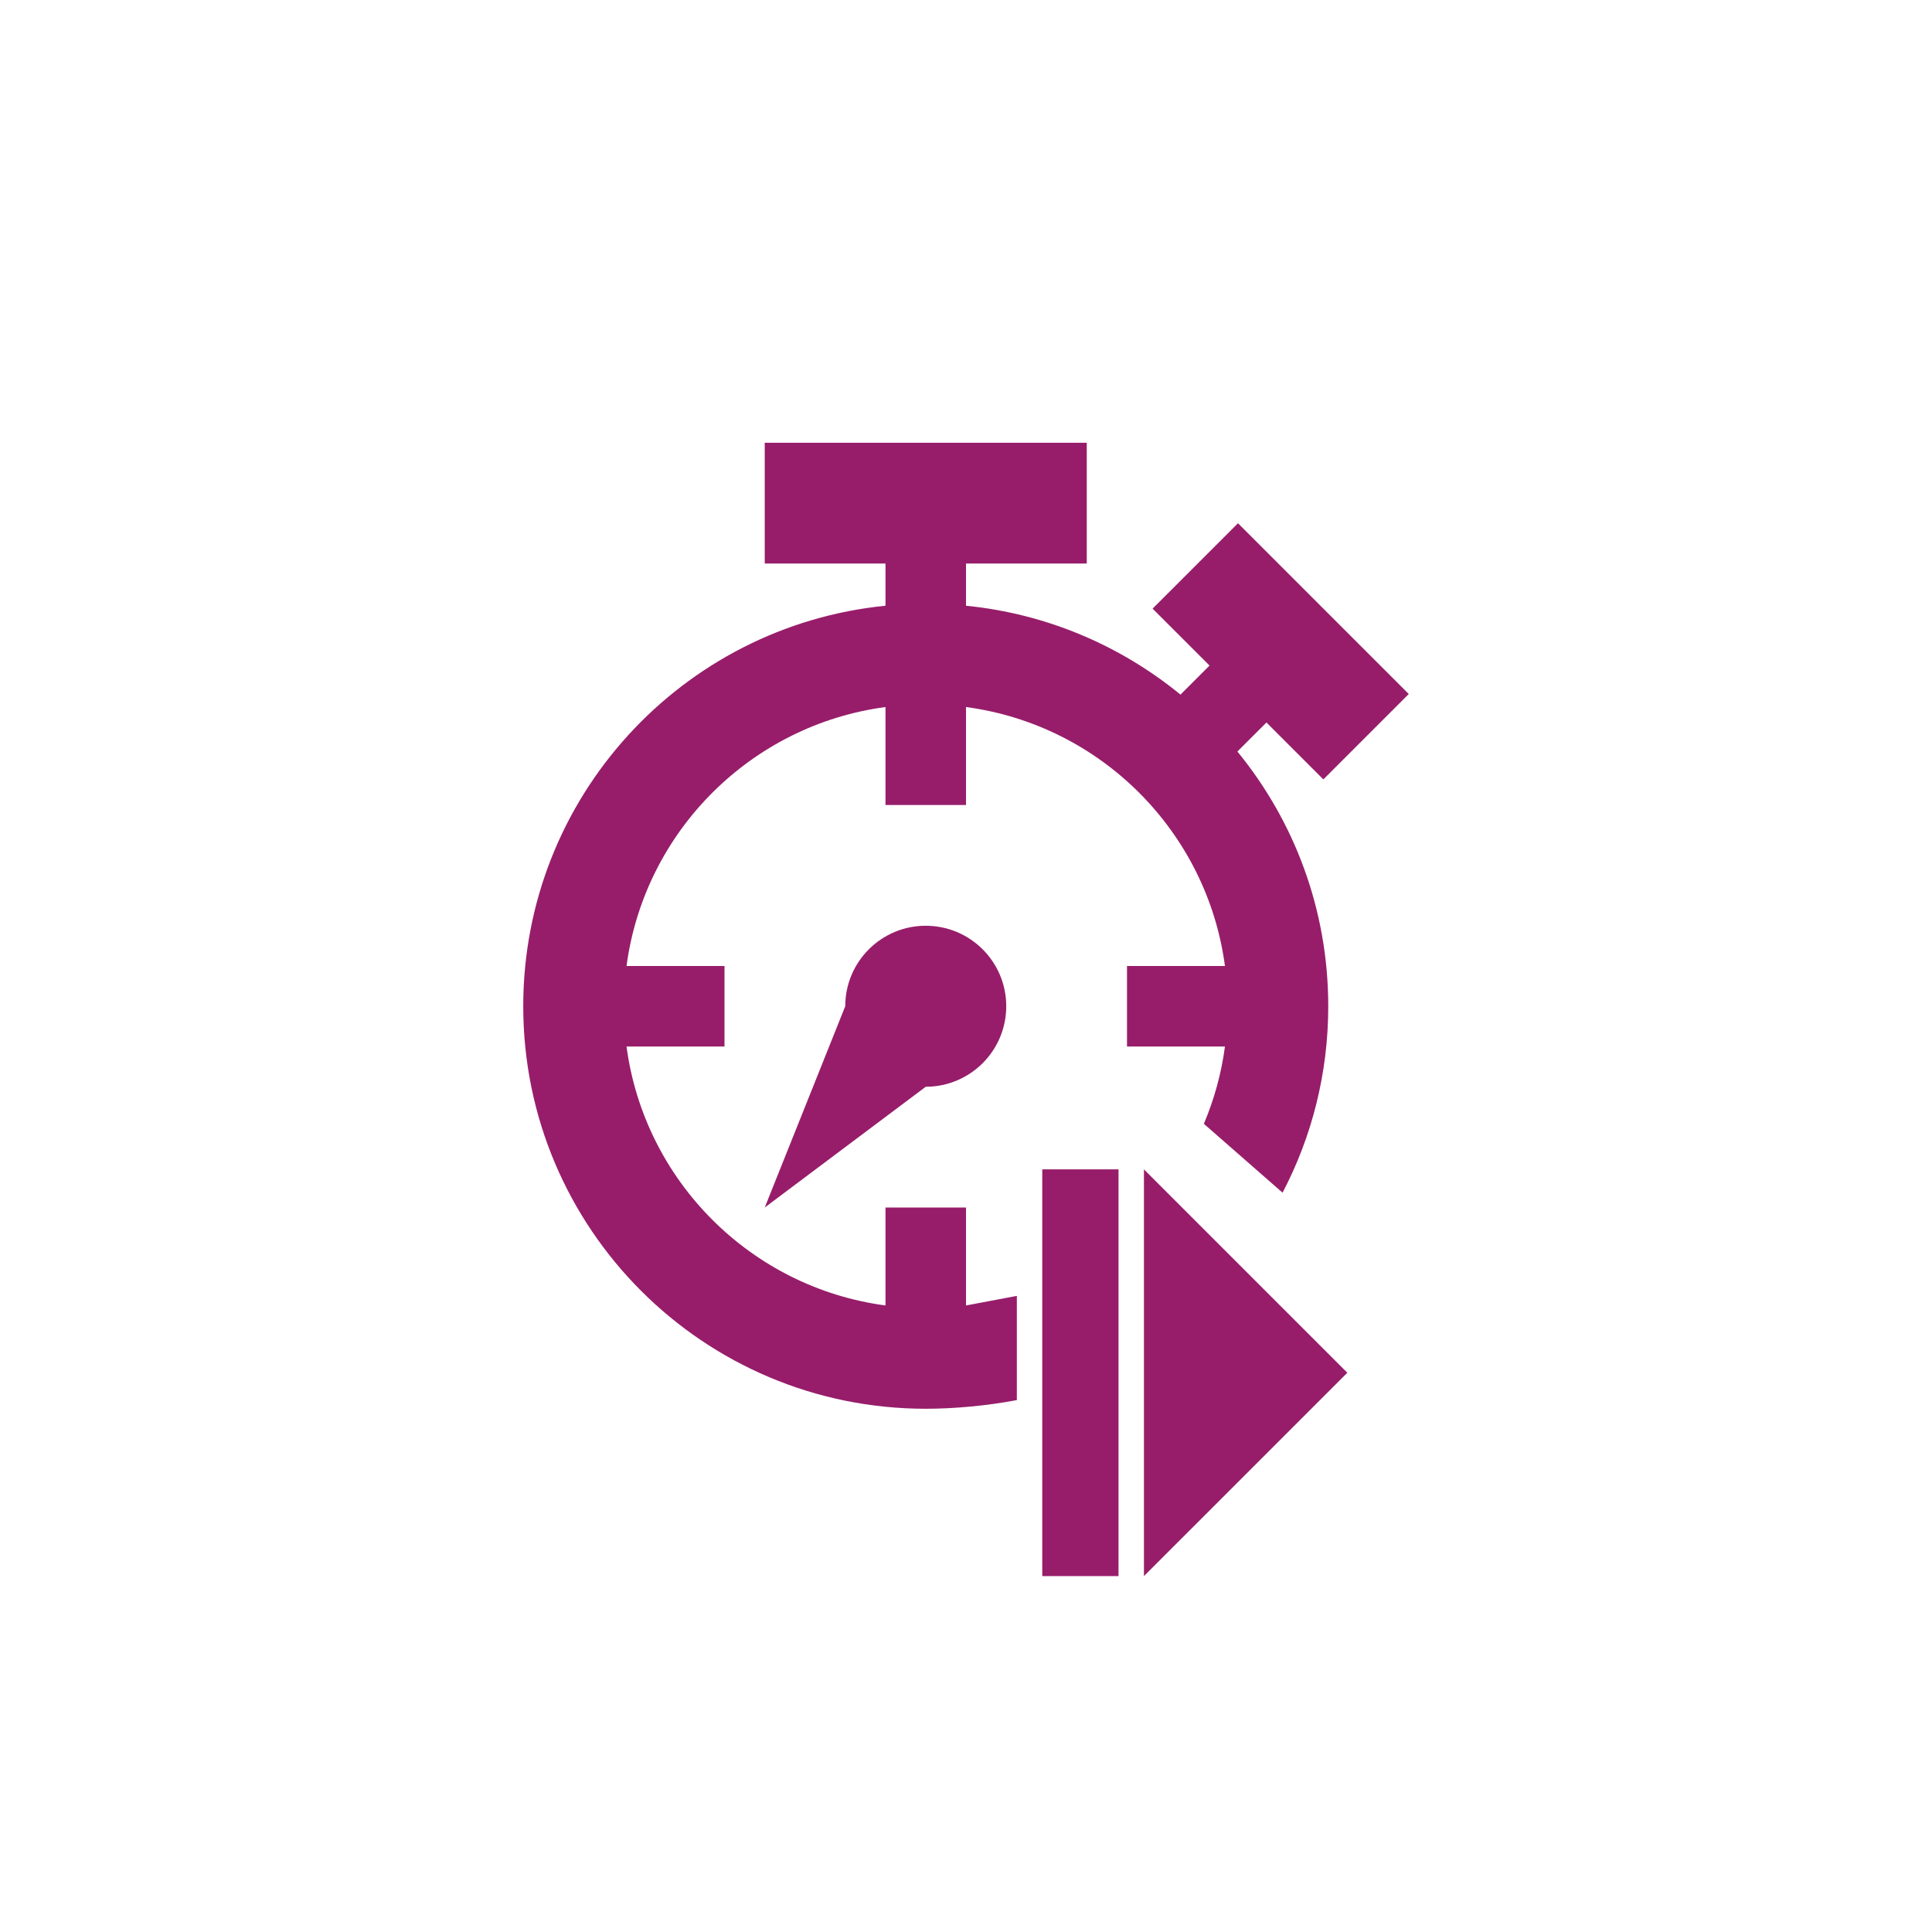 ﻿<?xml version="1.0" encoding="utf-8"?>
<!DOCTYPE svg PUBLIC "-//W3C//DTD SVG 1.1//EN" "http://www.w3.org/Graphics/SVG/1.1/DTD/svg11.dtd">
<svg xmlns="http://www.w3.org/2000/svg" xmlns:xlink="http://www.w3.org/1999/xlink" version="1.1" baseProfile="full" width="76" height="76" viewBox="0 0 76.00 76.00" enable-background="new 0 0 76.00 76.00" xml:space="preserve">
	<path fill="#971D6A" fill-opacity="1" stroke-width="0.2" stroke-linejoin="round" d="M 44,46L 44,62L 41,62L 41,46L 44,46 Z M 45,46L 53,54L 45,62L 45,46 Z M 52.25,39.583C 52.25,42.23 51.601,44.724 50.453,46.917L 47.357,44.208C 47.762,43.252 48.045,42.232 48.187,41.167L 44.333,41.167L 44.333,38L 48.187,38C 47.482,32.708 43.292,28.518 38,27.813L 38,31.667L 34.833,31.667L 34.833,27.813C 29.541,28.518 25.351,32.708 24.646,38L 28.5,38L 28.5,41.167L 24.646,41.167C 25.351,46.459 29.541,50.649 34.833,51.354L 34.833,47.5L 38,47.5L 38,51.354L 40,50.977L 40,55.076C 38.824,55.299 37.542,55.417 36.417,55.417C 27.672,55.417 20.583,48.328 20.583,39.583C 20.583,31.373 26.832,24.623 34.833,23.828L 34.833,22.167L 30.083,22.167L 30.083,17.417L 42.75,17.417L 42.75,22.167L 38,22.167L 38,23.828C 41.184,24.144 44.091,25.404 46.437,27.324L 47.58,26.181L 45.34,23.942L 48.699,20.583L 55.417,27.301L 52.058,30.66L 49.819,28.421L 48.676,29.563C 50.91,32.292 52.25,35.781 52.25,39.583 Z M 36.417,36.417C 38.166,36.417 39.583,37.834 39.583,39.583C 39.583,41.332 38.166,42.75 36.417,42.75L 30.083,47.5L 33.25,39.583C 33.25,37.834 34.668,36.417 36.417,36.417 Z "/>
</svg>
